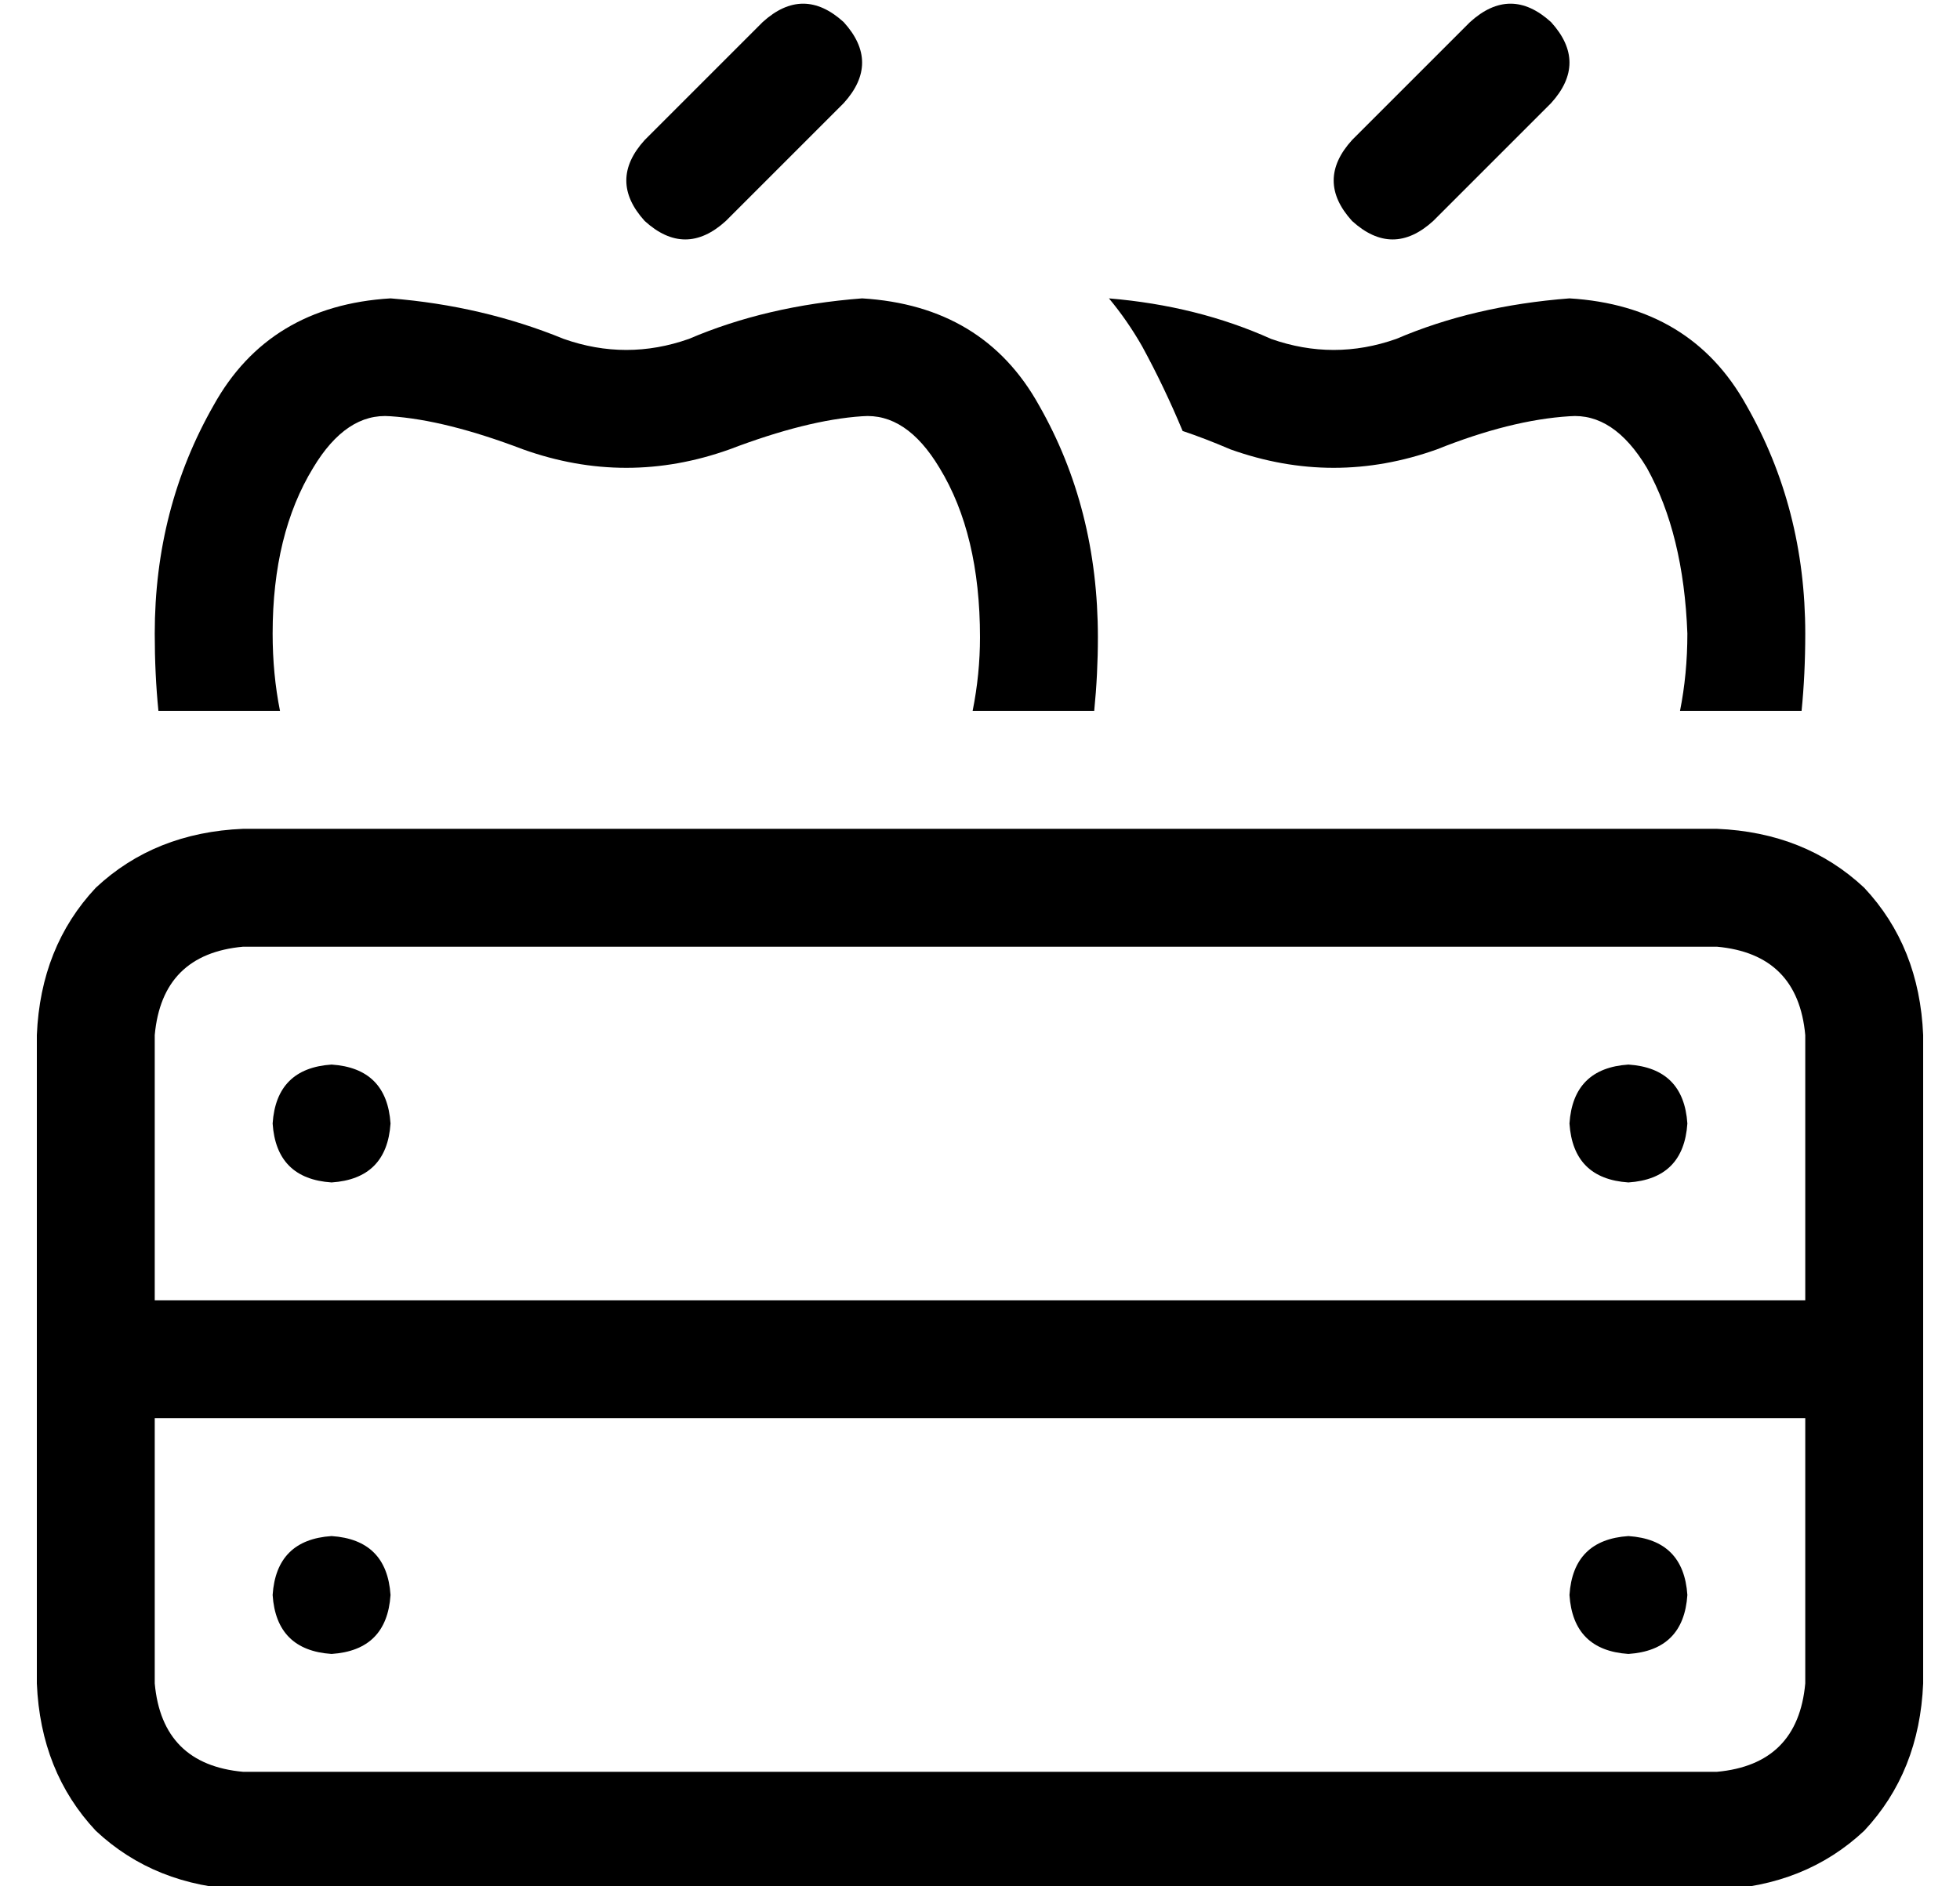 <?xml version="1.0" standalone="no"?>
<!DOCTYPE svg PUBLIC "-//W3C//DTD SVG 1.1//EN" "http://www.w3.org/Graphics/SVG/1.1/DTD/svg11.dtd" >
<svg xmlns="http://www.w3.org/2000/svg" xmlns:xlink="http://www.w3.org/1999/xlink" version="1.1" viewBox="-10 -40 532 512">
   <path fill="currentColor"
d="M219 -12q10 -11 0 -22q-11 -10 -22 0l-32 32v0q-10 11 0 22q11 10 22 0l32 -32v0zM411 -12q10 -11 0 -22q-11 -10 -22 0l-32 32v0q-10 11 0 22q11 10 22 0l32 -32v0zM75 87q9 -15 21 -14q15 1 36 9q28 10 56 0q21 -8 36 -9q12 -1 21 14q11 18 11 46q0 10 -2 20h33v0
q1 -10 1 -20q0 -35 -16 -63q-15 -27 -48 -29q-26 2 -47 11q-17 6 -34 0q-22 -9 -47 -11q-33 2 -48 29q-16 28 -16 62q0 11 1 21h33v0q-2 -10 -2 -21q0 -27 11 -45v0zM479 153q1 -10 1 -21q0 -34 -16 -62q-15 -27 -48 -29q-26 2 -47 11q-17 6 -34 0q-20 -9 -44 -11q5 6 9 13
q6 11 11 23q6 2 13 5q28 10 56 0q20 -8 36 -9q12 -1 21 14q10 18 11 45q0 11 -2 21h33v0zM32 345h448h-448h448v72v0q-2 22 -24 24h-400v0q-22 -2 -24 -24v-72v0zM32 313v-72v72v-72q2 -22 24 -24h400v0q22 2 24 24v72v0h-448v0zM512 313v-72v72v-72q-1 -24 -16 -40
q-16 -15 -40 -16h-400v0q-24 1 -40 16q-15 16 -16 40v72v0v16v0v16v0v72v0q1 24 16 40q16 15 40 16h400v0q24 -1 40 -16q15 -16 16 -40v-72v0v-16v0v-16v0zM96 265q-1 -15 -16 -16q-15 1 -16 16q1 15 16 16q15 -1 16 -16v0zM432 281q15 -1 16 -16q-1 -15 -16 -16
q-15 1 -16 16q1 15 16 16v0zM96 393q-1 -15 -16 -16q-15 1 -16 16q1 15 16 16q15 -1 16 -16v0zM432 409q15 -1 16 -16q-1 -15 -16 -16q-15 1 -16 16q1 15 16 16v0z" />
</svg>
